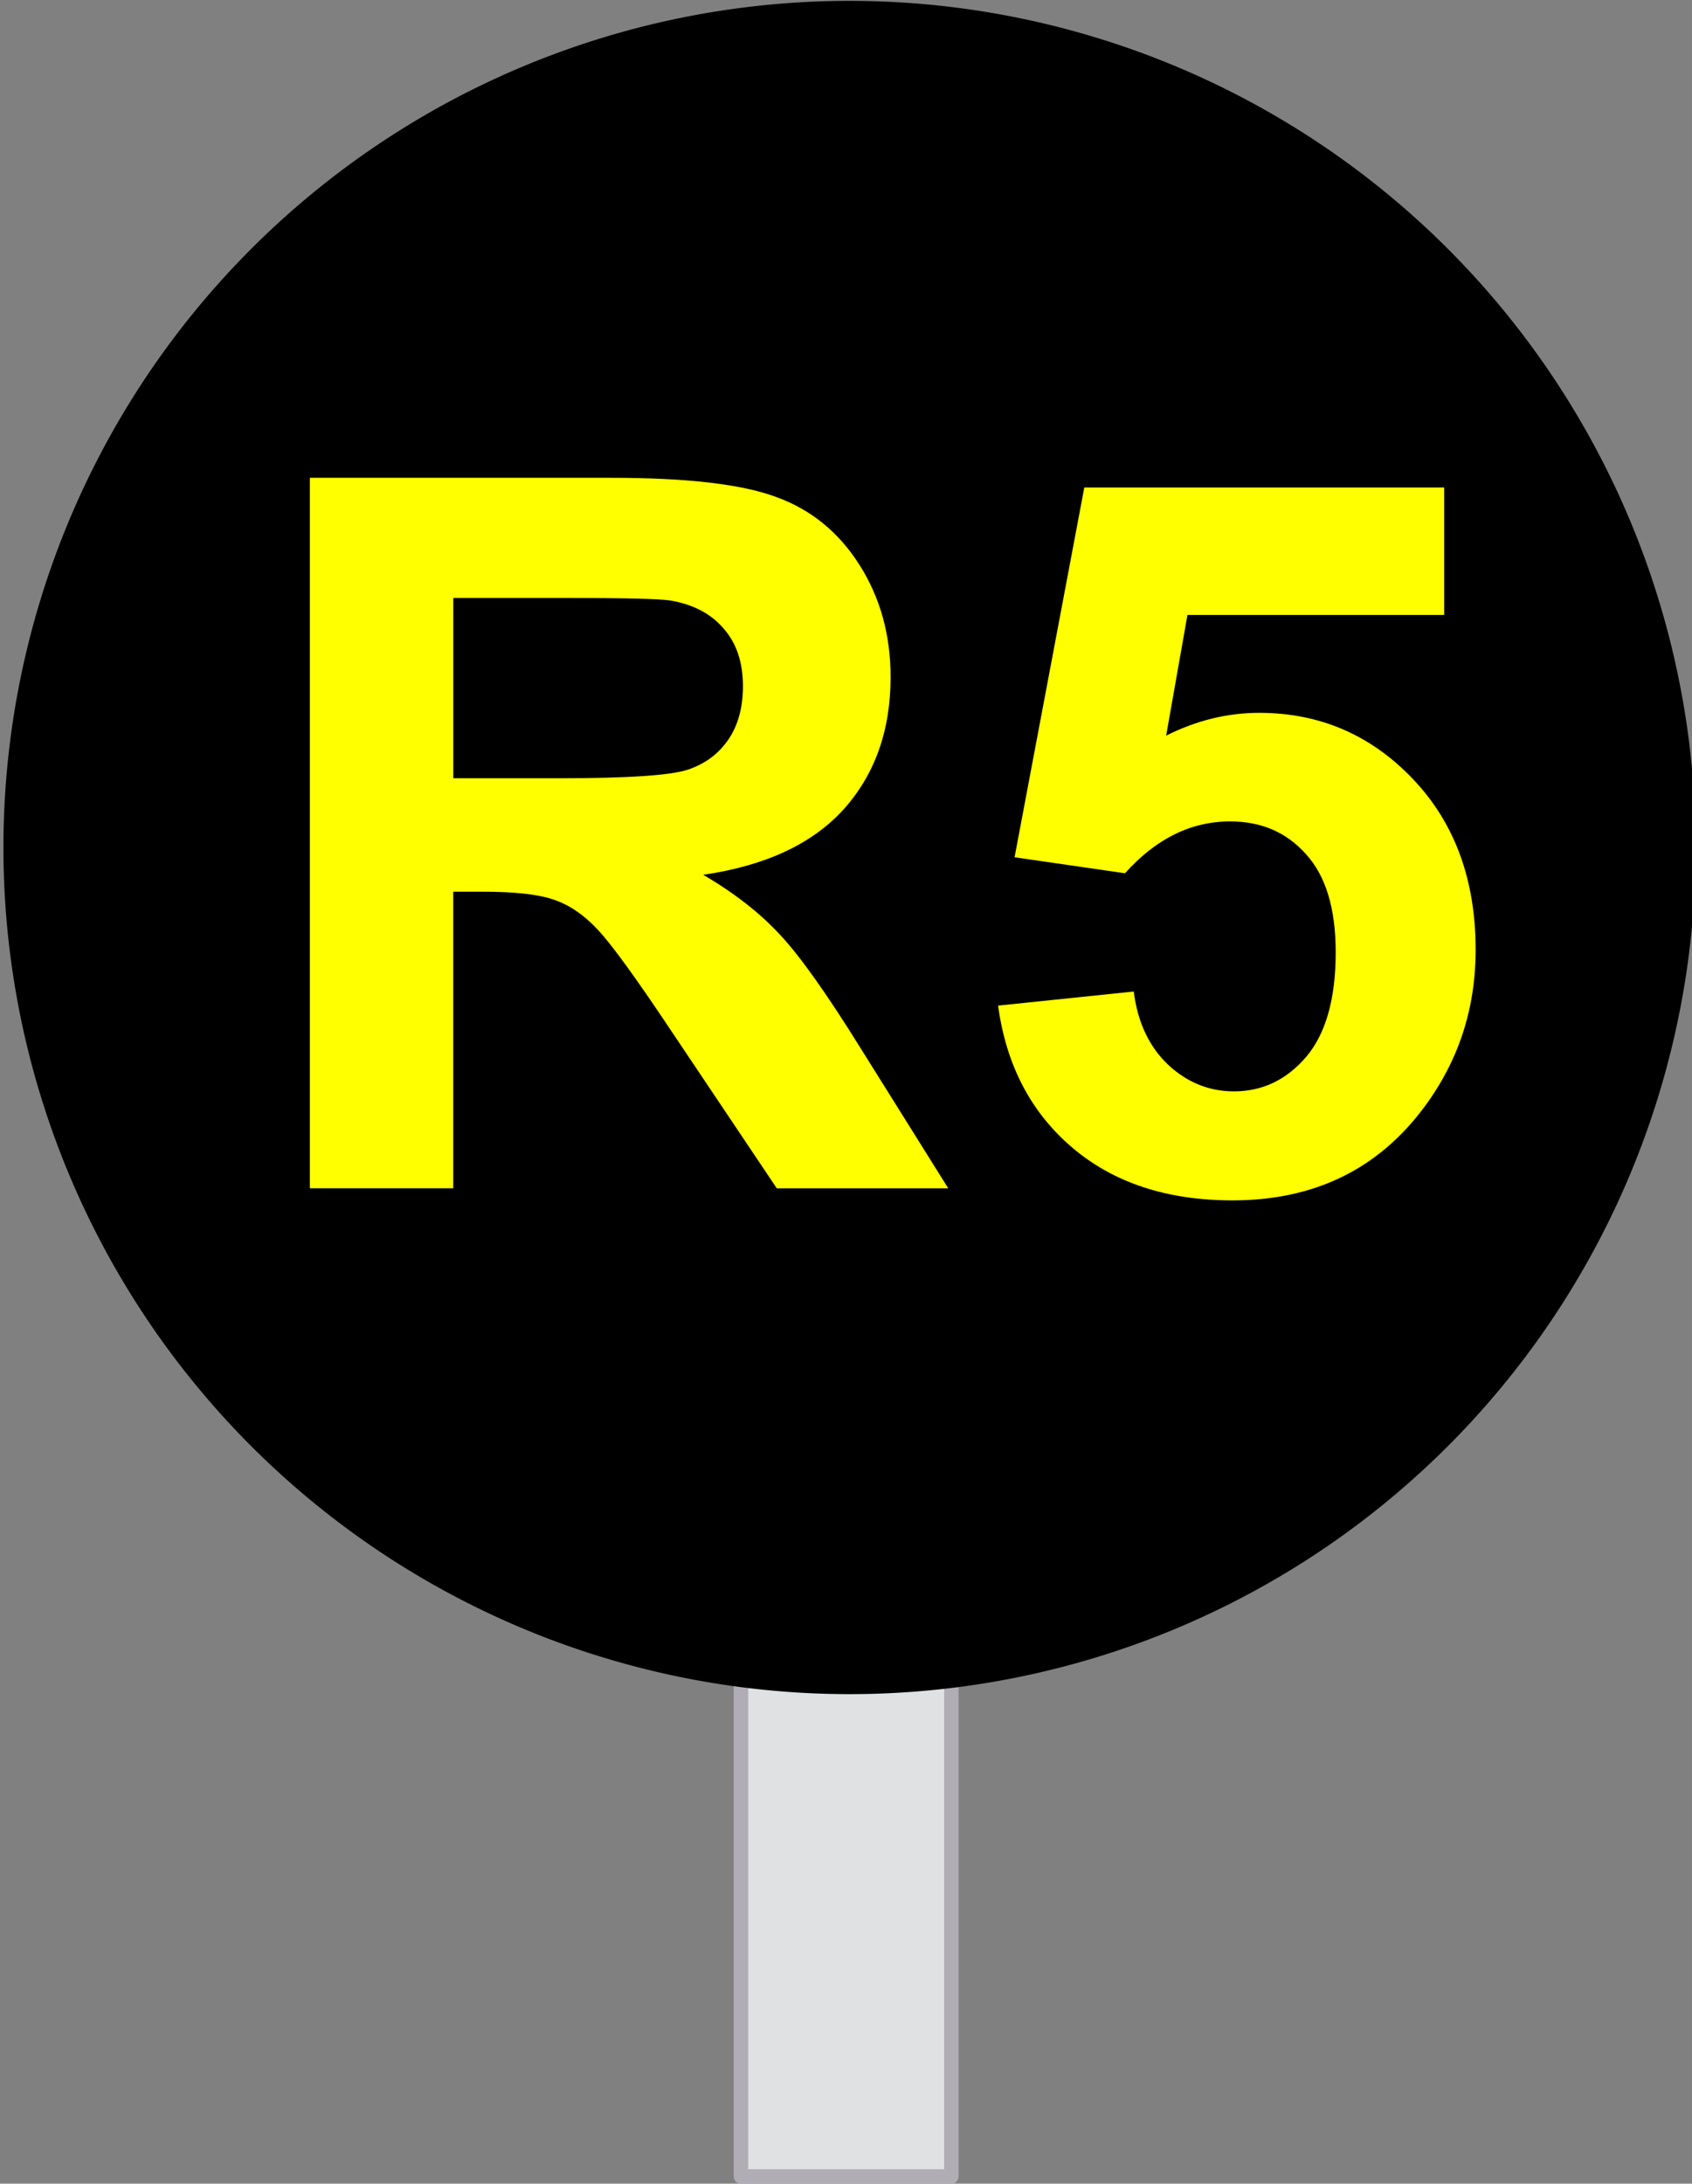 <?xml version="1.0" encoding="UTF-8" standalone="no"?>
<!-- Created with Inkscape (http://www.inkscape.org/) -->

<svg
   version="1.0"
   width="53.288"
   height="68.731"
   id="svg3190"
   sodipodi:docname="W_28_Wskaźnik_kanału_radiowego.svg"
   xmlns:inkscape="http://www.inkscape.org/namespaces/inkscape"
   xmlns:sodipodi="http://sodipodi.sourceforge.net/DTD/sodipodi-0.dtd"
   xmlns="http://www.w3.org/2000/svg"
   xmlns:svg="http://www.w3.org/2000/svg">
  <rect width="100%" height="100%" fill="#808080" stroke="none"/>
  <sodipodi:namedview
     id="namedview10"
     pagecolor="#505050"
     bordercolor="#eeeeee"
     borderopacity="1"
     inkscape:showpageshadow="0"
     inkscape:pageopacity="0"
     inkscape:pagecheckerboard="0"
     inkscape:deskcolor="#505050"
     showgrid="false" />
  <defs
     id="defs3192" />
  <g
     transform="translate(-299.07,-272.202)"
     id="layer1"
     inkscape:export-filename="W_28_Wskaźnik_kanału_radiowego.png"
     inkscape:export-xdpi="96"
     inkscape:export-ydpi="96">
    <rect
       width="6.627"
       height="15.982"
       x="322.406"
       y="324.724"
       id="slupek"
       style="fill:#dfe1e2;fill-opacity:1;stroke:#b0adb5;stroke-width:0.455;stroke-linejoin:round;stroke-miterlimit:4;stroke-dasharray:none;stroke-dashoffset:0;stroke-opacity:1" />
    <path
       d="m 697.186,184.296 a 25.177,25.177 0 1 1 -50.355,0 25.177,25.177 0 1 1 50.355,0 z"
       transform="matrix(1.048,0,0,1.048,-378.439,105.735)"
       id="wskaznik-tlo"
       style="fill:#000000;fill-opacity:1;stroke:#000000;stroke-width:0.5;stroke-linejoin:round;stroke-miterlimit:4;stroke-dasharray:none;stroke-dashoffset:0;stroke-opacity:1" />
    <g
       transform="matrix(1.075,0,0,1.075,-400.55,100.975)"
       id="wskaznik-numer_kanalu"
       style="fill:#ffff00">
      <path
         d="m 659.887,194.074 v -20.803 h 8.84 c 2.223,2e-5 3.836,0.189 4.839,0.568 1.012,0.369 1.821,1.031 2.427,1.987 0.605,0.955 0.908,2.048 0.908,3.278 -2e-5,1.561 -0.459,2.852 -1.376,3.874 -0.918,1.012 -2.289,1.651 -4.115,1.916 0.908,0.53 1.655,1.112 2.242,1.745 0.596,0.634 1.395,1.76 2.398,3.377 l 2.54,4.058 h -5.023 l -3.037,-4.527 c -1.078,-1.618 -1.816,-2.635 -2.214,-3.051 -0.397,-0.426 -0.818,-0.714 -1.263,-0.866 -0.445,-0.161 -1.149,-0.241 -2.114,-0.241 h -0.851 v 8.684 h -4.2 m 4.2,-12.005 h 3.108 c 2.015,1e-5 3.273,-0.085 3.775,-0.255 0.501,-0.17 0.894,-0.464 1.178,-0.88 0.284,-0.416 0.426,-0.937 0.426,-1.561 -2e-5,-0.7 -0.189,-1.263 -0.568,-1.689 -0.369,-0.435 -0.894,-0.709 -1.575,-0.823 -0.341,-0.047 -1.362,-0.071 -3.065,-0.071 h -3.278 v 5.279"
         id="path3179"
         style="font-style:normal;font-weight:normal;font-size:58.123px;font-family:'Bitstream Vera Sans';fill:#ffff00;fill-opacity:1;stroke:none;stroke-width:1px;stroke-linecap:butt;stroke-linejoin:miter;stroke-opacity:1" />
      <path
         d="m 680.051,188.724 3.973,-0.412 c 0.114,0.899 0.449,1.613 1.007,2.143 0.558,0.52 1.201,0.78 1.93,0.78 0.832,0 1.537,-0.336 2.114,-1.008 0.577,-0.681 0.866,-1.703 0.866,-3.065 -10e-6,-1.277 -0.289,-2.233 -0.866,-2.866 -0.568,-0.643 -1.31,-0.965 -2.228,-0.965 -1.145,1e-5 -2.171,0.506 -3.079,1.518 l -3.235,-0.468 2.043,-10.827 h 10.543 v 3.732 h -7.521 l -0.624,3.533 c 0.889,-0.445 1.797,-0.667 2.724,-0.667 1.769,1e-5 3.268,0.643 4.498,1.93 1.23,1.287 1.845,2.956 1.845,5.009 -2e-5,1.712 -0.497,3.24 -1.49,4.583 -1.353,1.835 -3.231,2.753 -5.633,2.753 -1.92,-1e-5 -3.486,-0.516 -4.697,-1.547 -1.211,-1.031 -1.935,-2.417 -2.171,-4.158"
         id="text3170"
         style="font-style:normal;font-weight:normal;font-size:58.123px;font-family:'Bitstream Vera Sans';fill:#ffff00;fill-opacity:1;stroke:none;stroke-width:1px;stroke-linecap:butt;stroke-linejoin:miter;stroke-opacity:1" />
    </g>
  </g>
</svg>
